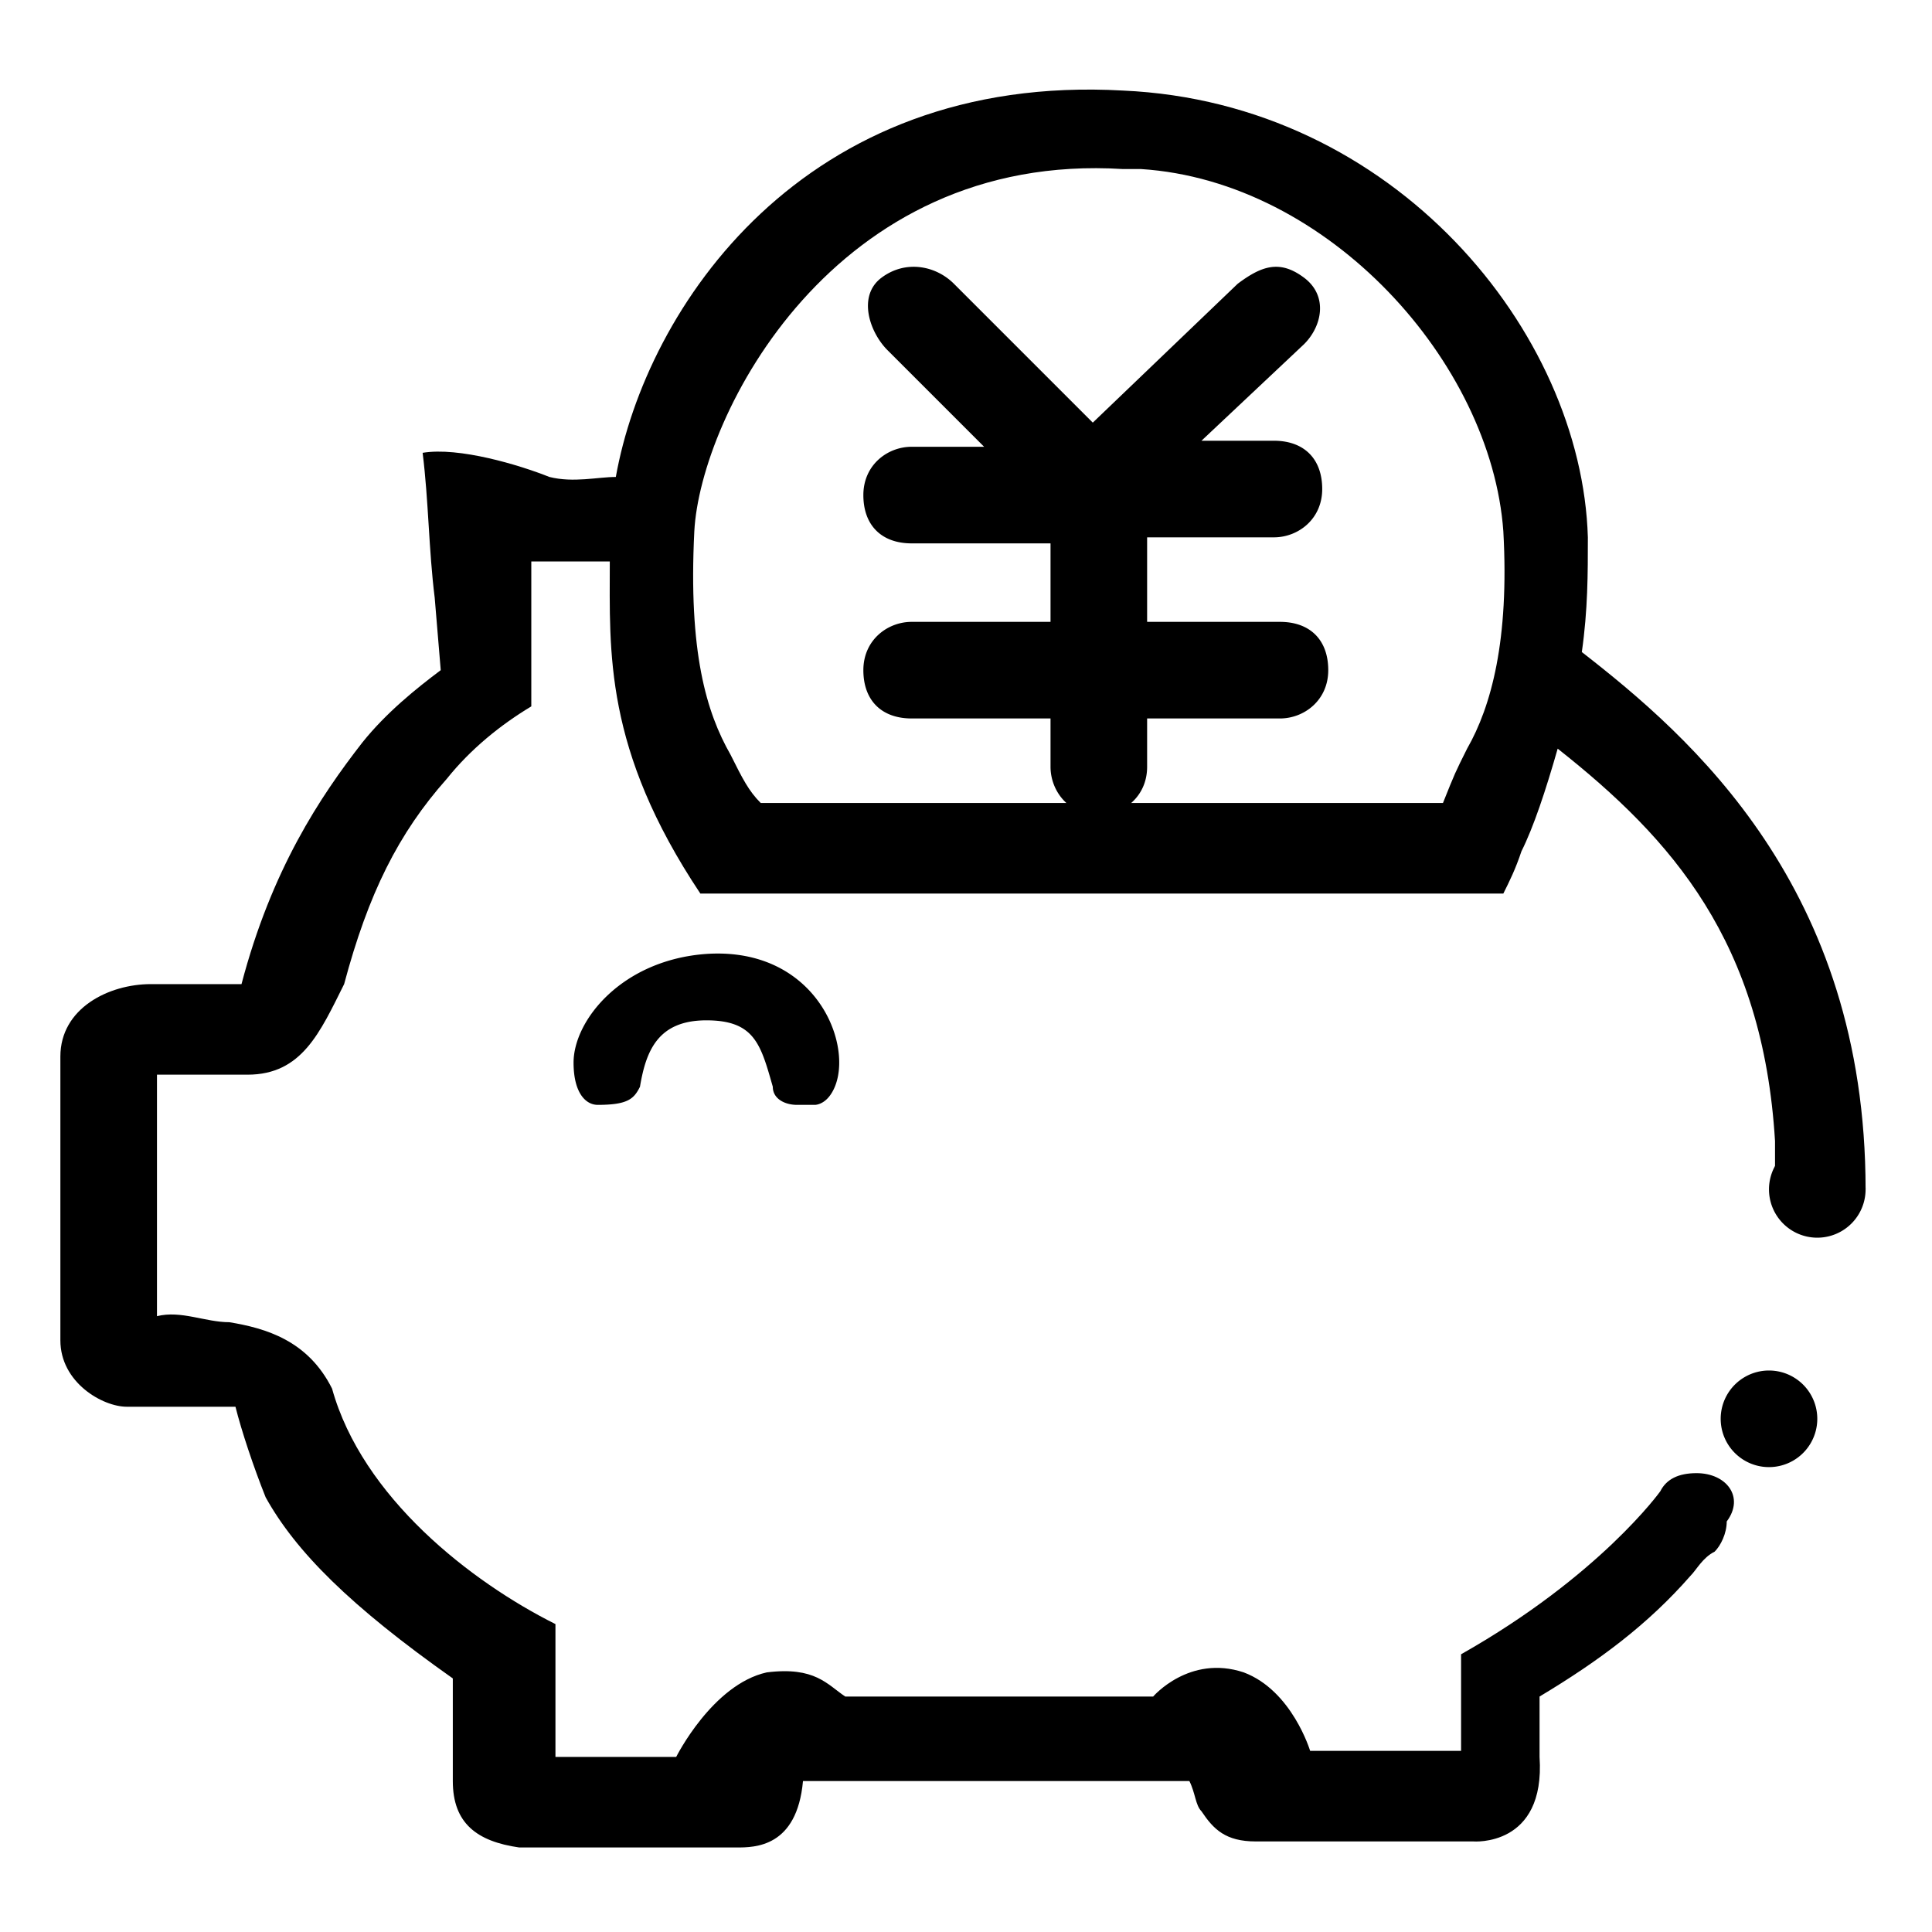 <?xml version="1.0" standalone="no"?><!DOCTYPE svg PUBLIC "-//W3C//DTD SVG 1.1//EN"
        "http://www.w3.org/Graphics/SVG/1.1/DTD/svg11.dtd">
<svg t="1643010156095" class="icon" viewBox="0 0 1024 1024" version="1.1" xmlns="http://www.w3.org/2000/svg"
     p-id="12318" xmlns:xlink="http://www.w3.org/1999/xlink" width="200" height="200">
    <defs>
        <style type="text/css"></style>
    </defs>
    <path d="M912 752a25.6 25.6 0 1 0 51.2 0 25.6 25.6 0 1 0-51.2 0z m25.6-121.6a25.6 25.6 0 1 0 51.2 0 25.6 25.6 0 1 0-51.2 0zM675.2 284.8c12.8 0 25.6-9.6 25.6-25.6s-9.6-25.6-25.6-25.6h-38.4l54.4-51.2c9.6-9.6 12.8-25.6 0-35.2-12.8-9.6-22.4-6.4-35.2 3.2L579.2 224l-73.6-73.6c-9.6-9.6-25.6-12.8-38.4-3.2-12.8 9.6-6.4 28.8 3.2 38.4l51.2 51.2h-38.4c-12.8 0-25.6 9.6-25.6 25.6s9.6 25.6 25.6 25.6h73.6v41.6h-73.6c-12.8 0-25.6 9.6-25.6 25.6s9.6 25.6 25.6 25.6h73.6v25.6c0 12.8 9.6 25.6 25.6 25.6 12.8 0 25.6-9.6 25.6-25.6v-25.6h70.4c12.8 0 25.6-9.6 25.6-25.6s-9.6-25.6-25.6-25.6H608v-44.8h67.2zM304 563.2c0 16 6.4 22.4 12.8 22.4 16 0 19.2-3.2 22.4-9.6 3.2-19.2 9.6-35.2 35.2-35.2s28.8 12.8 35.2 35.2c0 6.4 6.4 9.6 12.8 9.6h9.6s3.2 0 6.4-3.2 6.4-9.6 6.4-19.2c0-25.6-22.4-60.8-70.4-57.6-44.8 3.2-70.4 35.2-70.4 57.6z"
          p-id="12319"></path>
    <path d="M899.2 780.8c-9.6 0-16 3.2-19.2 9.6 0 0-32 44.8-105.6 86.4V928h-80s-9.6-32-35.2-41.6c-28.8-9.6-48 12.8-48 12.8H448c-9.6-6.4-16-16-41.6-12.8-28.8 6.4-48 44.8-48 44.8h-64v-70.4C249.6 838.4 192 793.6 176 736c-12.8-25.6-35.2-32-54.4-35.2-12.8 0-25.6-6.4-38.4-3.2v-128h48c28.8 0 38.4-22.4 51.2-48 12.8-48 28.8-80 54.4-108.8 12.8-16 28.8-28.8 44.8-38.4v-76.8h41.6c0 48-3.2 99.2 48 176h425.6c3.2-6.4 6.4-12.8 9.6-22.4 6.4-12.8 12.8-32 19.2-54.4 60.8 48 108.8 102.4 115.2 208v25.6h48c0-160-92.8-240-150.4-284.8 3.2-22.4 3.2-41.6 3.2-60.8C838.4 176 739.2 54.4 595.2 48c-169.6-9.6-252.8 115.2-268.8 204.8-9.6 0-22.4 3.2-35.2 0-16-6.4-48-16-67.2-12.8 3.2 25.6 3.2 51.2 6.4 76.8l3.2 38.4c-12.8 9.6-28.8 22.4-41.6 38.4-22.4 28.8-48 67.2-64 128H80c-22.4 0-48 12.8-48 38.4v150.4c0 22.4 22.4 35.2 35.2 35.2h57.6c3.2 12.8 9.6 32 16 48 16 28.8 44.8 57.6 99.2 96V944c0 22.4 12.8 32 35.2 35.2h115.2c9.6 0 32 0 35.2-35.2h204.8c3.2 6.4 3.2 12.8 6.4 16 6.4 9.6 12.8 16 28.8 16h115.2s38.4 3.2 35.2-44.8v-32c32-19.2 57.6-38.4 80-64 3.2-3.2 6.4-9.6 12.8-12.8 3.2-3.2 6.4-9.6 6.4-16 9.6-12.8 0-25.6-16-25.6zM368 281.6c3.2-60.8 73.6-201.6 227.2-192h9.6c99.2 6.4 185.6 102.4 192 192 3.2 57.6-6.4 92.8-19.2 115.2-6.4 12.8-6.4 12.8-12.8 28.8H403.2c-6.4-6.4-9.6-12.8-16-25.6-12.8-22.4-22.4-54.4-19.2-118.4z"
          p-id="12320"></path>
</svg>